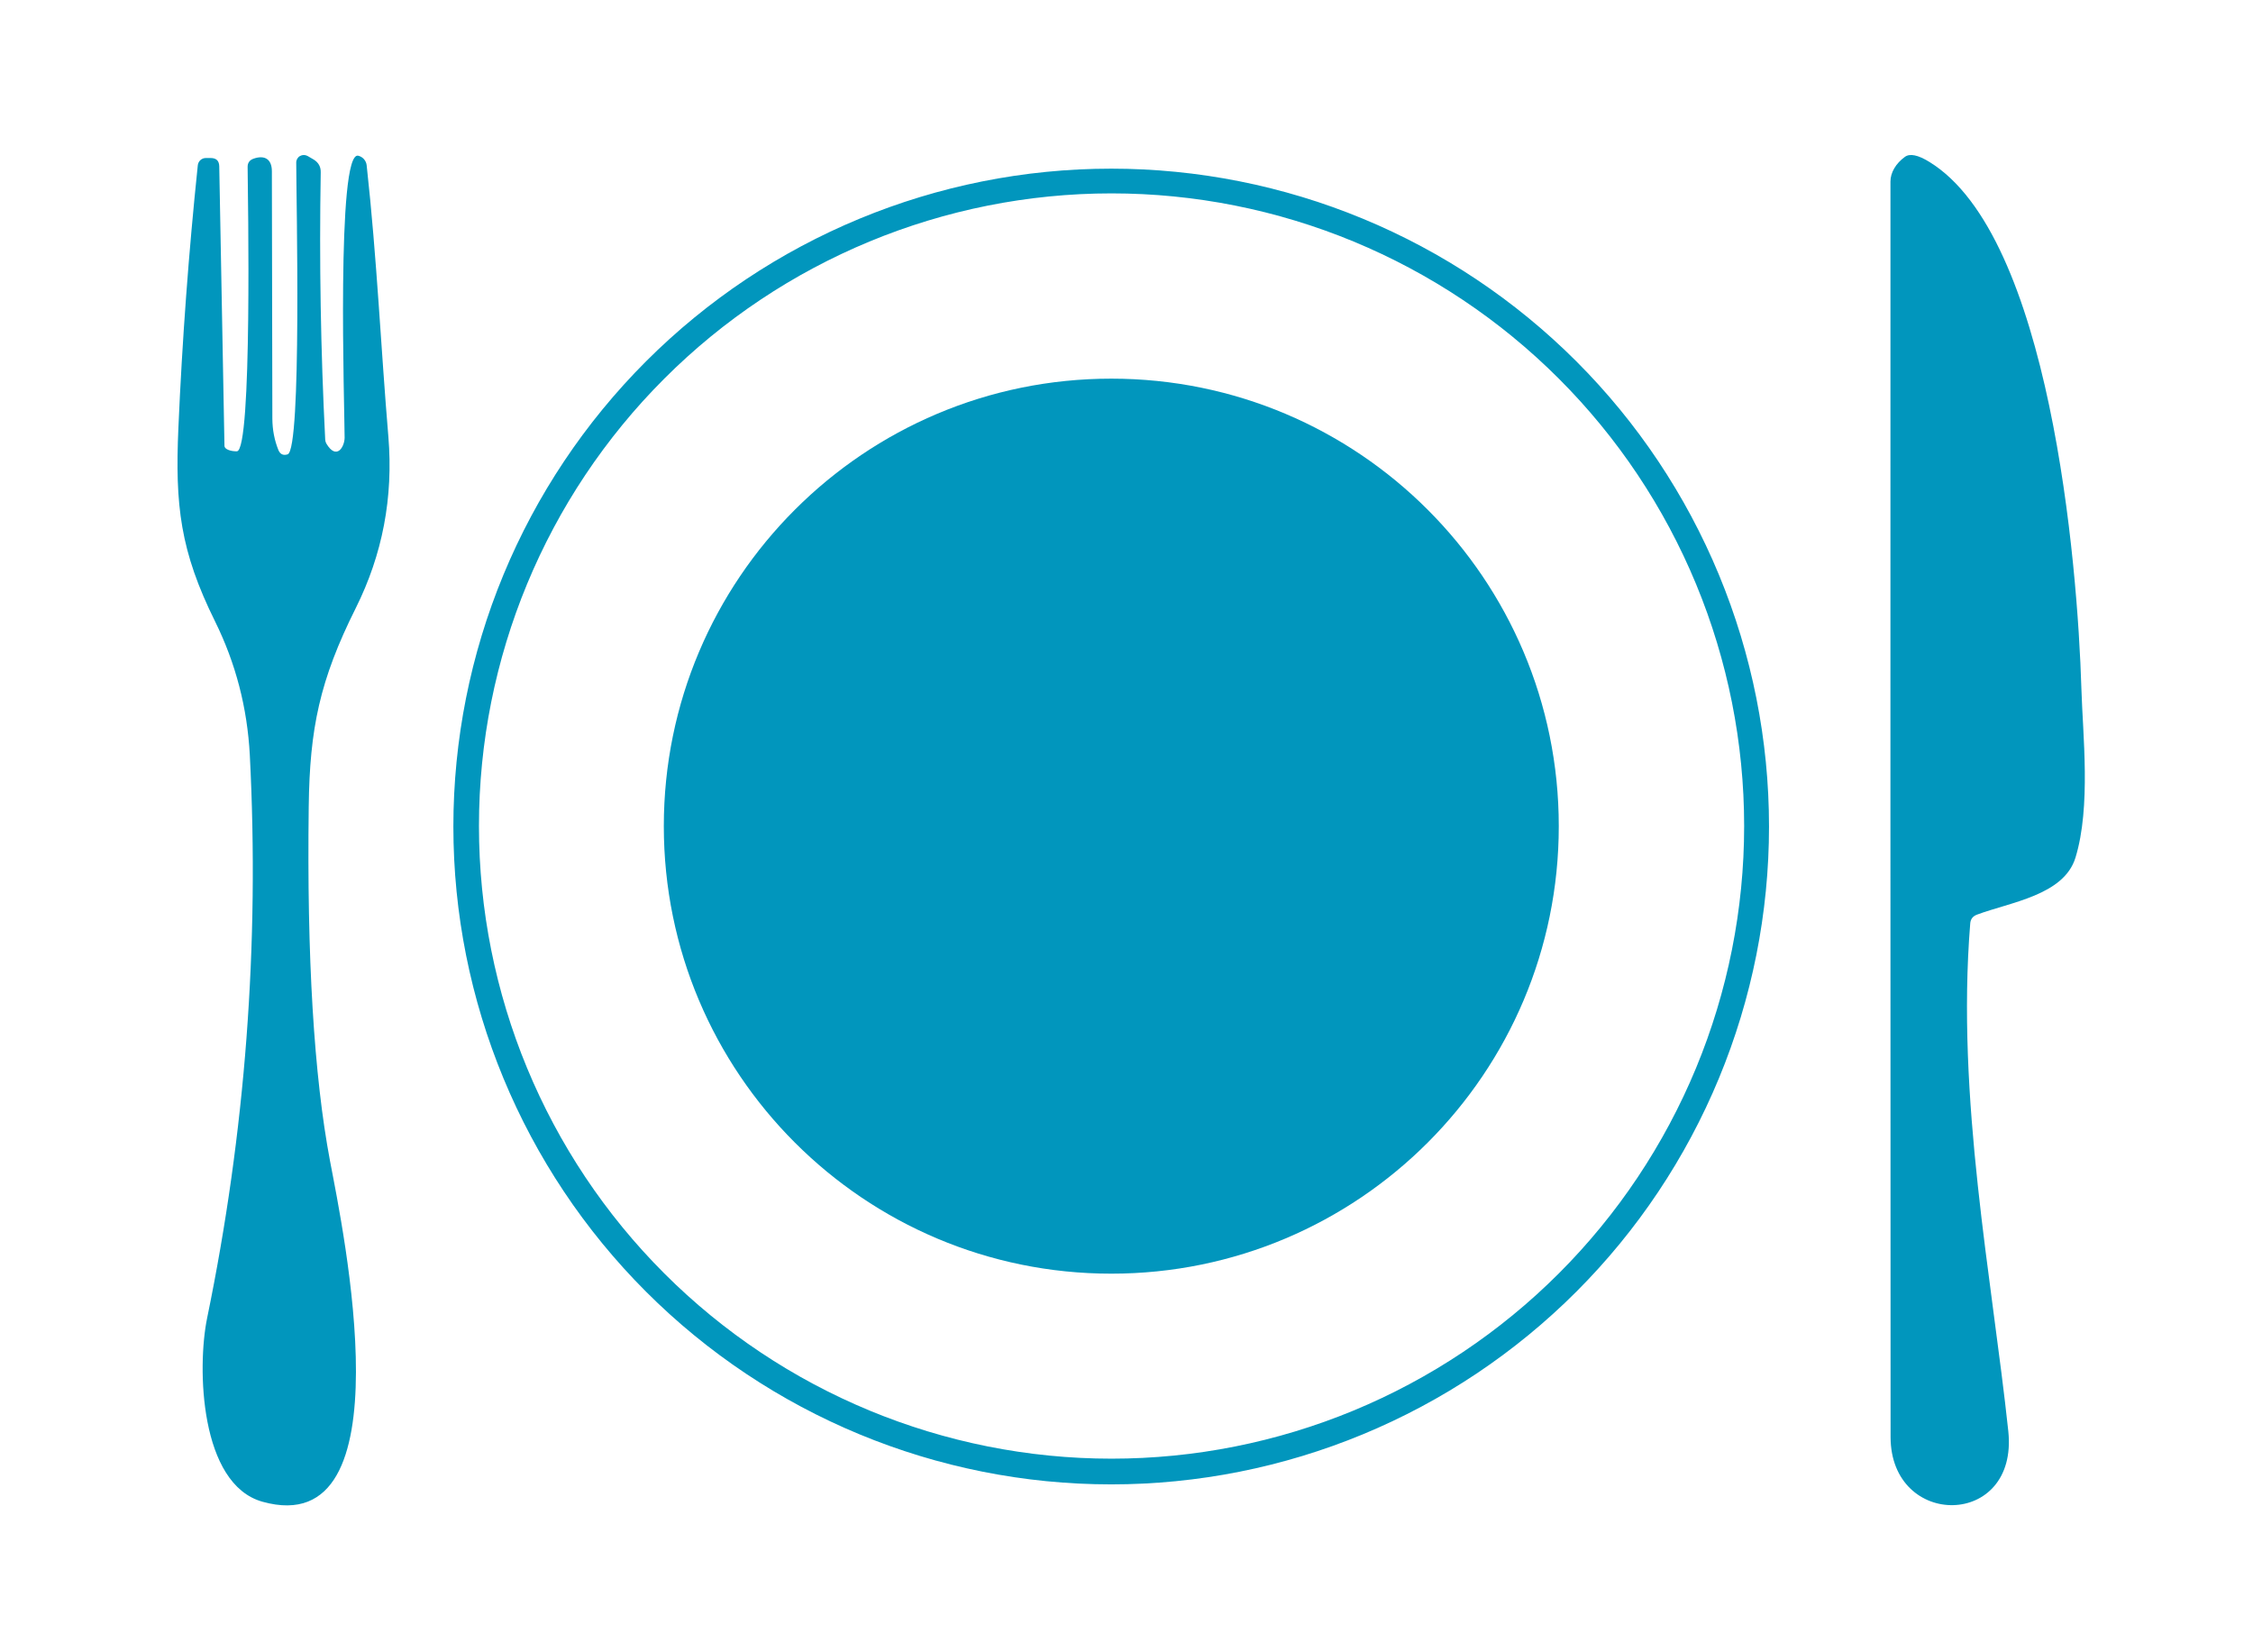 <svg width="165" height="121" viewBox="0 0 165 121" fill="none" xmlns="http://www.w3.org/2000/svg">
<g id="Frame 511">
<path id="Vector" d="M144.291 67.628C143.252 80.44 145.88 93.581 147.079 104.803C147.834 111.942 138.458 111.977 138.458 105.229C138.446 74.663 138.443 44.017 138.449 13.291C138.449 12.97 138.545 12.638 138.729 12.324C138.913 12.01 139.18 11.724 139.506 11.488C139.867 11.222 140.462 11.343 141.29 11.852C150.133 17.259 152.158 41.196 152.433 50.448C152.531 53.786 153.143 59.078 151.998 62.807C151.154 65.568 147.195 66.074 144.788 66.98C144.481 67.093 144.315 67.309 144.291 67.628Z" fill="#0196BD"/>
<path id="Vector_2" d="M17.345 33.05C18.49 33.032 18.153 14.209 18.135 12.238C18.129 11.936 18.268 11.732 18.552 11.626C19.387 11.324 19.911 11.661 19.911 12.54C19.917 18.584 19.928 24.624 19.946 30.662C19.952 31.478 20.1 32.245 20.39 32.961C20.52 33.269 20.745 33.373 21.065 33.272C22.113 32.926 21.695 14.387 21.695 11.91C21.693 11.812 21.718 11.715 21.766 11.629C21.815 11.544 21.886 11.473 21.972 11.424C22.058 11.375 22.156 11.35 22.256 11.351C22.355 11.352 22.453 11.38 22.539 11.43L22.965 11.679C23.326 11.898 23.501 12.215 23.489 12.629C23.376 19.158 23.486 25.681 23.817 32.198C23.823 32.303 23.854 32.403 23.906 32.491C24.652 33.734 25.238 32.713 25.238 32.047C25.238 30.022 24.616 10.986 26.241 11.404C26.405 11.445 26.552 11.536 26.661 11.663C26.771 11.79 26.838 11.948 26.854 12.114C27.608 18.959 27.893 25.45 28.443 31.985C28.81 36.424 28.014 40.606 26.055 44.53C23.409 49.822 22.681 53.355 22.61 59.065C22.468 70.115 22.989 78.772 24.172 85.035C25.114 90.007 29.935 112.958 19.227 109.975C14.628 108.696 14.424 100.146 15.169 96.524C17.969 82.921 19.011 69.177 18.295 55.291C18.111 51.834 17.265 48.576 15.755 45.516C13.19 40.339 12.817 37.01 13.065 31.328C13.343 24.923 13.817 18.515 14.486 12.105C14.501 11.959 14.57 11.823 14.678 11.724C14.786 11.626 14.927 11.572 15.072 11.572H15.427C15.841 11.572 16.051 11.777 16.057 12.185L16.439 32.659C16.439 32.712 16.463 32.764 16.508 32.812C16.554 32.86 16.62 32.903 16.704 32.939C16.788 32.975 16.888 33.004 16.998 33.023C17.108 33.042 17.226 33.051 17.345 33.05Z" fill="#0196BD"/>
<g id="Group 497">
<path id="Vector_3" d="M129.555 60.527C129.555 66.853 128.308 73.118 125.887 78.963C123.466 84.808 119.918 90.119 115.444 94.592C110.971 99.066 105.66 102.614 99.815 105.035C93.97 107.456 87.705 108.703 81.379 108.703C68.602 108.703 56.348 103.627 47.313 94.592C38.279 85.558 33.203 73.304 33.203 60.527C33.203 54.2 34.449 47.936 36.87 42.091C39.291 36.246 42.84 30.935 47.313 26.461C56.348 17.427 68.602 12.351 81.379 12.351C87.705 12.351 93.97 13.597 99.815 16.018C105.66 18.439 110.971 21.988 115.444 26.461C119.918 30.935 123.466 36.246 125.887 42.091C128.308 47.936 129.555 54.2 129.555 60.527ZM127.734 60.491C127.734 54.407 126.536 48.383 124.208 42.762C121.88 37.141 118.467 32.034 114.165 27.732C109.863 23.43 104.756 20.017 99.135 17.689C93.514 15.361 87.49 14.162 81.406 14.162C69.118 14.162 57.334 19.043 48.646 27.732C39.958 36.42 35.077 48.204 35.077 60.491C35.077 72.778 39.958 84.562 48.646 93.251C57.334 101.939 69.118 106.82 81.406 106.82C87.49 106.82 93.514 105.622 99.135 103.294C104.756 100.965 109.863 97.553 114.165 93.251C118.467 88.949 121.88 83.841 124.208 78.221C126.536 72.6 127.734 66.575 127.734 60.491Z" fill="#0196BD"/>
<path id="Vector_4" d="M81.386 93.272C99.486 93.272 114.158 78.6 114.158 60.501C114.158 42.401 99.486 27.729 81.386 27.729C63.287 27.729 48.615 42.401 48.615 60.501C48.615 78.6 63.287 93.272 81.386 93.272Z" fill="#0196BD"/>
</g>
</g>
</svg>
